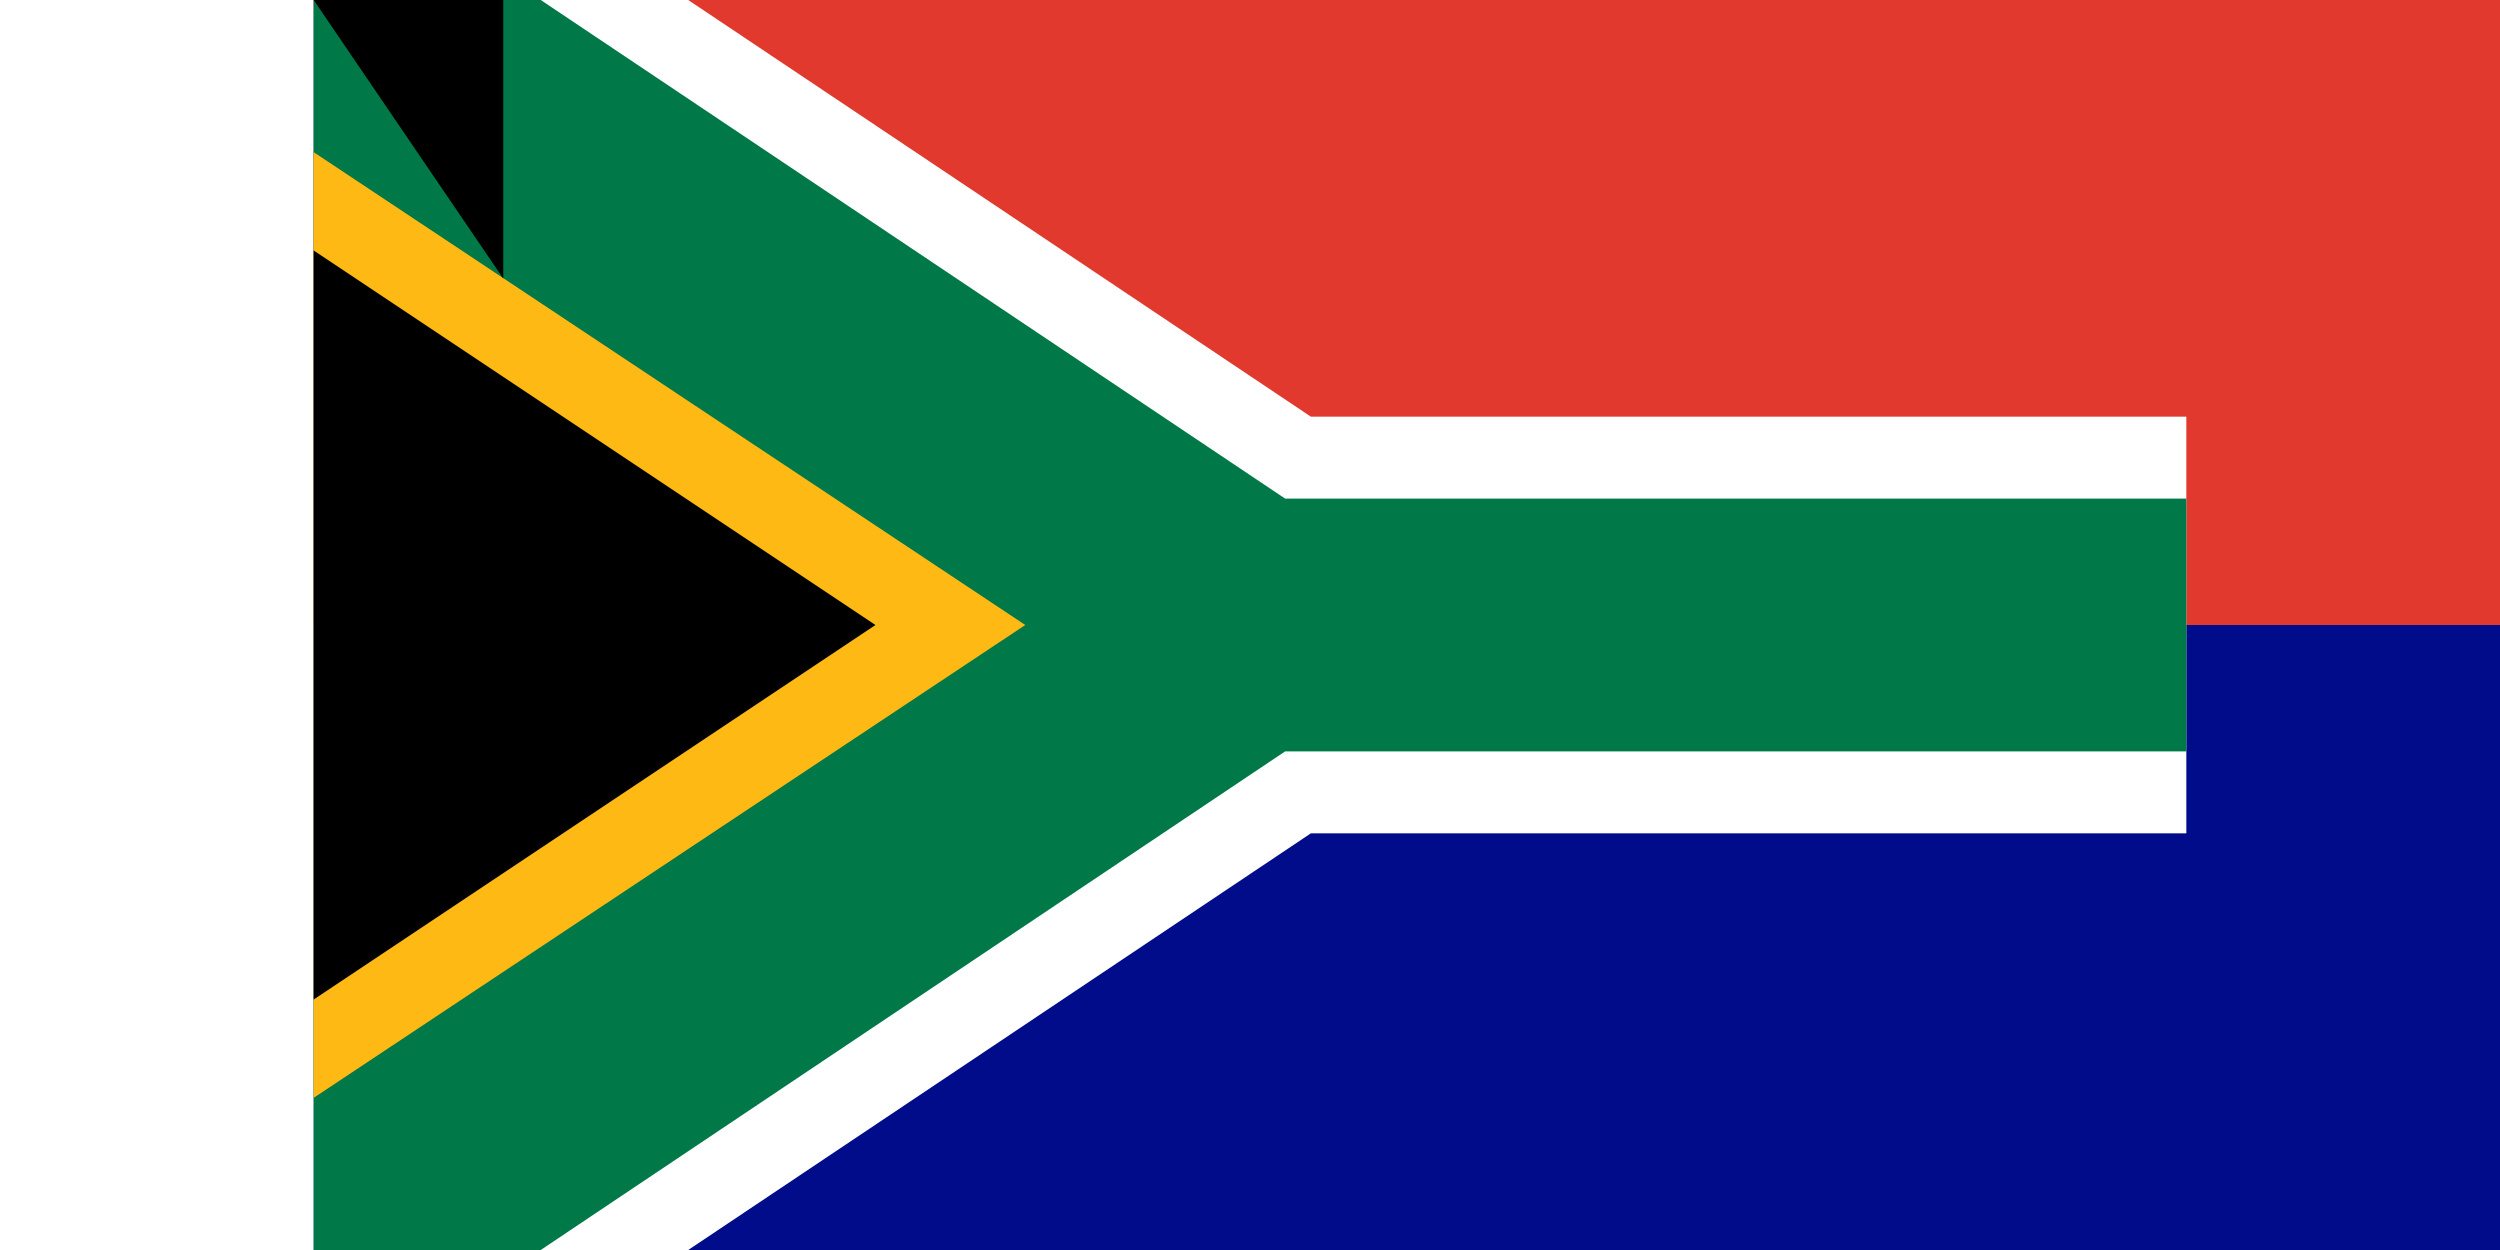 <svg xmlns="http://www.w3.org/2000/svg" width="800" height="400" viewBox="0 0 800 534">
  <rect x="0" y="0" width="100%" height="100%" fill="#000C8A" />
  <rect x="0" y="0" width="100%" height="50%" fill="#E1392D" />
  <path d="M 0,0 l 160,0 l 266,178 l 374,0 l 0,178 l -374,0 l -266,178 l -160,0 z" fill="#FFFFFF" />
  <path d="M 0,0 l 97 ,0 l 318,213 l 385,0 l 0,108 l -385,0 l -318,213 l -97,0 z" fill="#007847" />
  <path d="M 0,65 l 304,202 l -304,202 z" fill="#FFB915" />
  <path d="M 0,107 l 240,160 l -240,160 z" fill="#000000" />
<path id="path-b7250" d="m m0 81 m0 119 m0 65 m0 65 m0 65 m0 65 m0 65 m0 65 m0 65 m0 65 m0 65 m0 65 m0 65 m0 65 m0 65 m0 65 m0 65 m0 65 m0 65 m0 65 m0 77 m0 107 m0 83 m0 51 m0 54 m0 111 m0 89 m0 83 m0 47 m0 83 m0 108 m0 65 m0 70 m0 81 m0 55 m0 76 m0 57 m0 102 m0 111 m0 80 m0 110 m0 90 m0 86 m0 57 m0 47 m0 48 m0 105 m0 86 m0 121 m0 50 m0 81 m0 114 m0 114 m0 104 m0 73 m0 51 m0 106 m0 106 m0 47 m0 116 m0 108 m0 78 m0 109 m0 117 m0 120 m0 89 m0 79 m0 65 m0 69 m0 97 m0 105 m0 55 m0 97 m0 105 m0 74 m0 53 m0 66 m0 112 m0 98 m0 54 m0 102 m0 114 m0 69 m0 120 m0 99 m0 65 m0 61 m0 61"/>
</svg>
